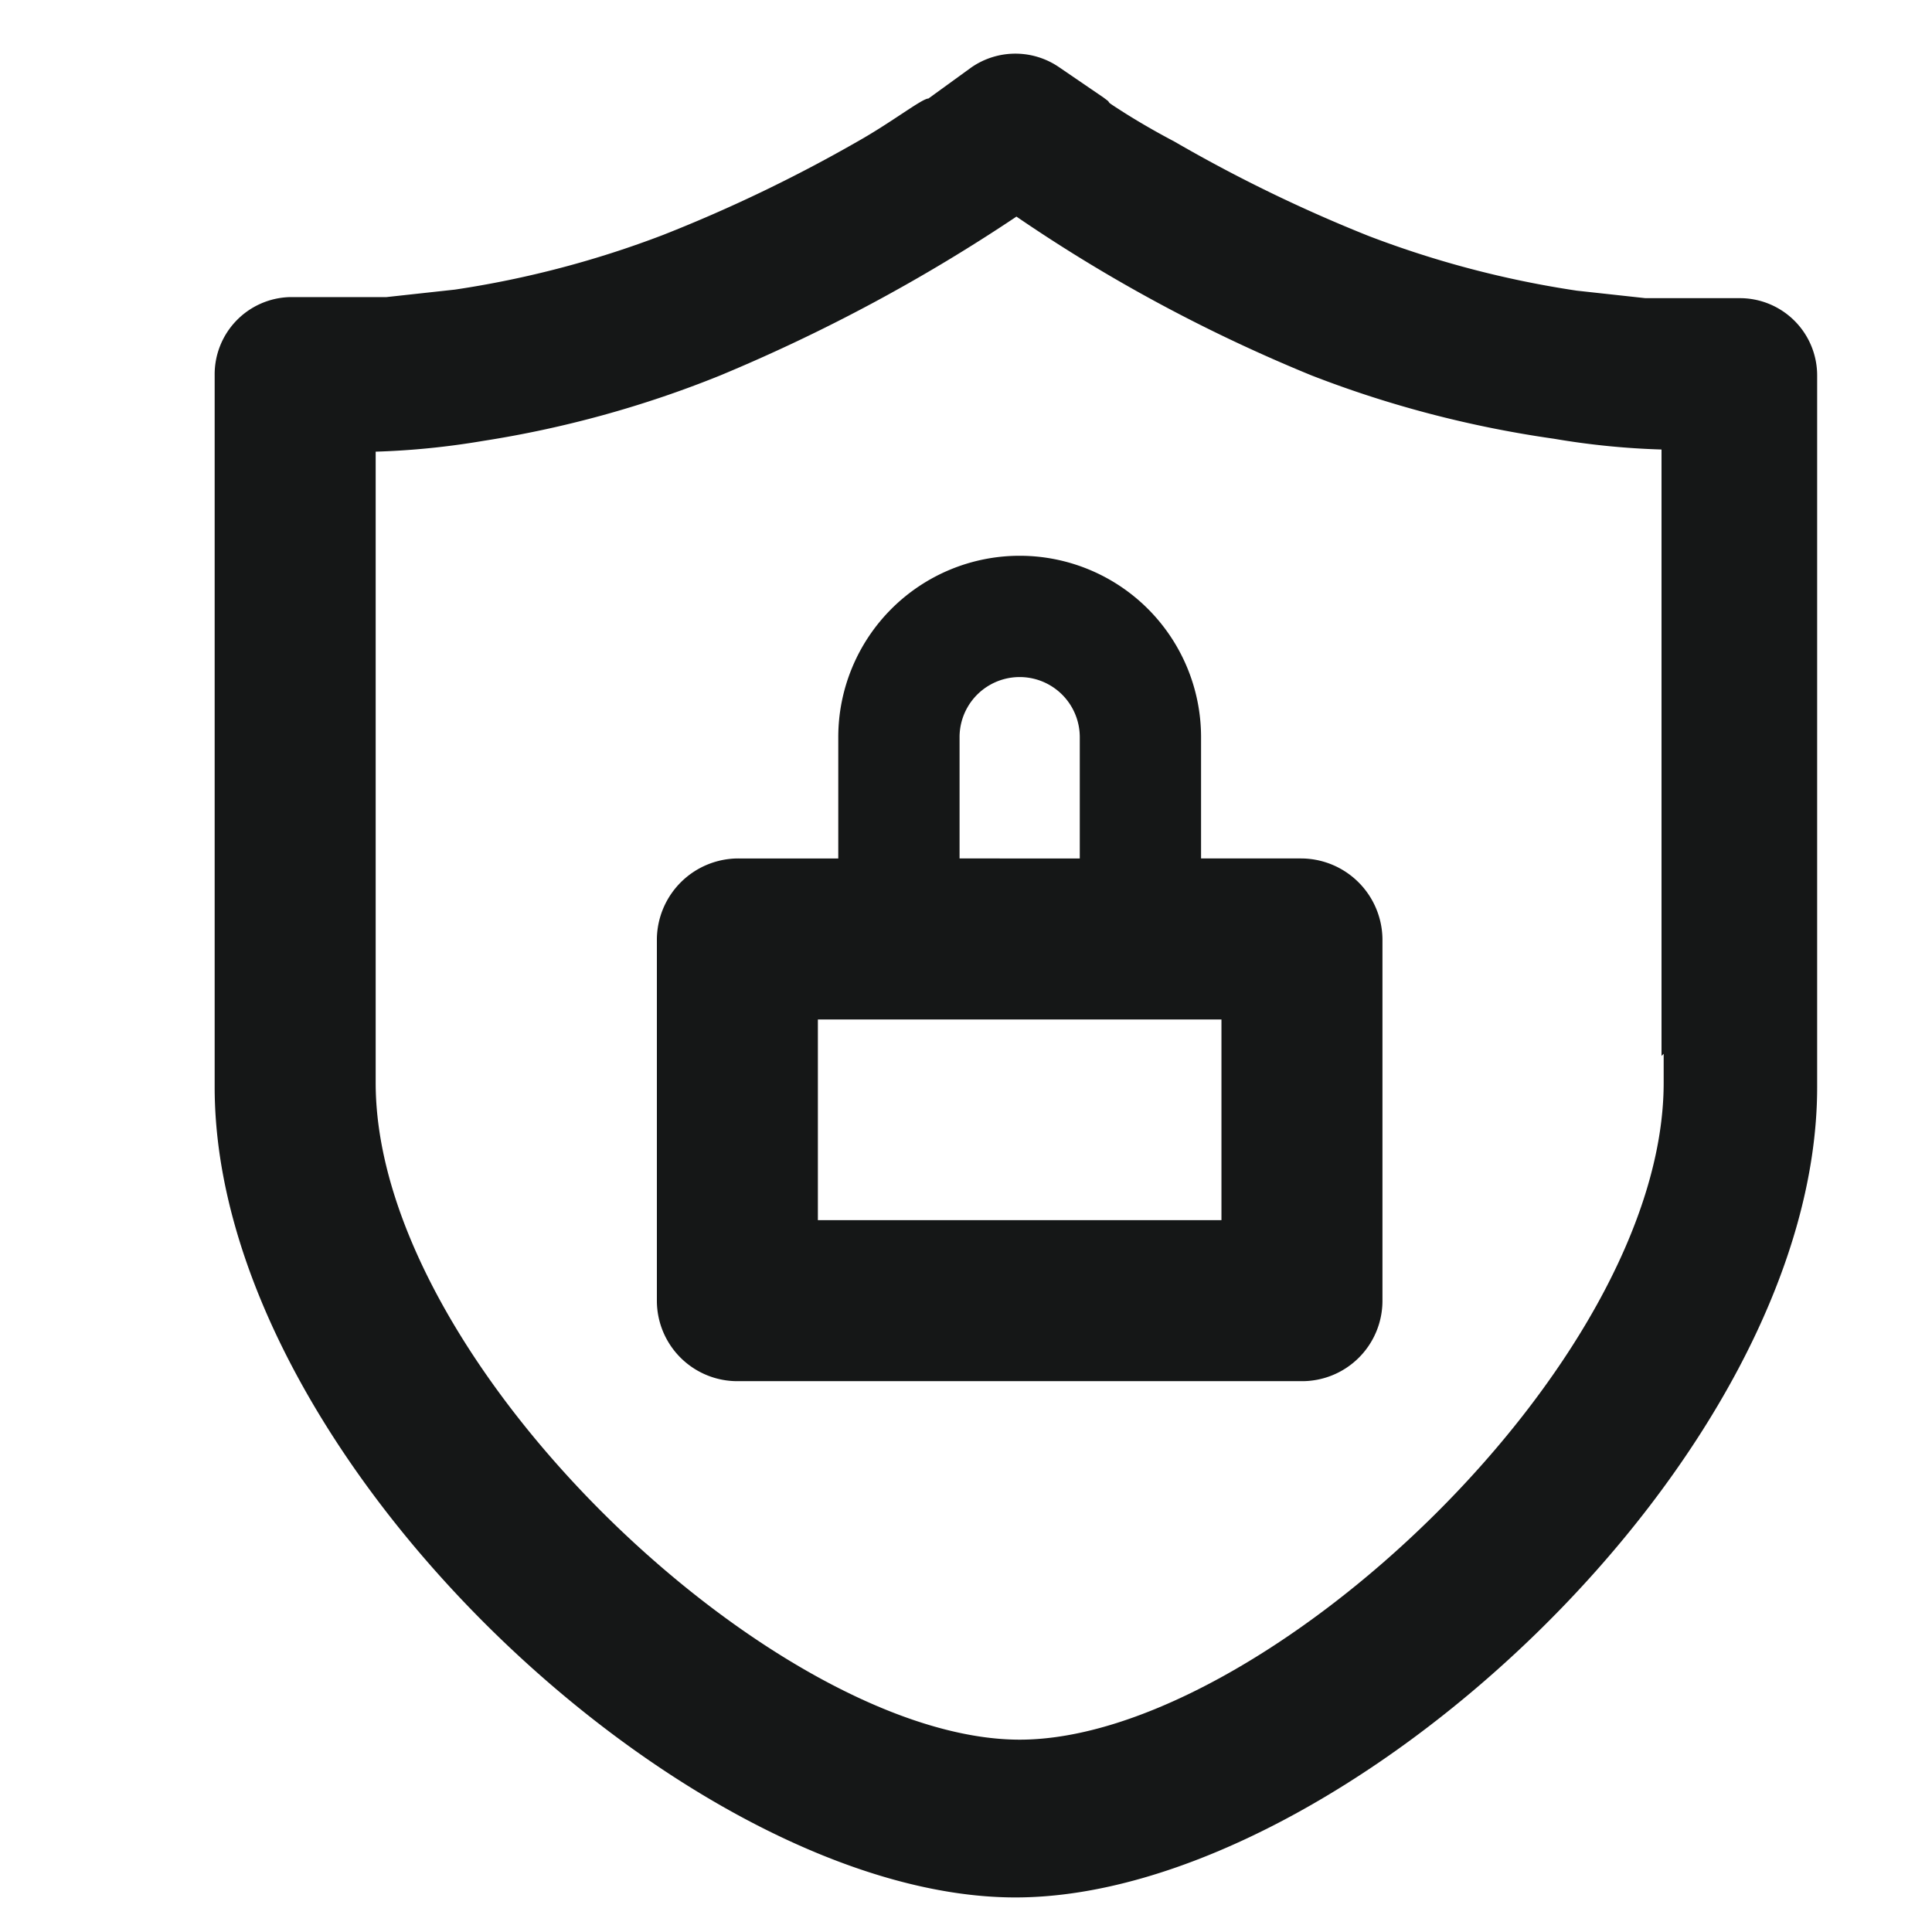 <svg t="1733120869888" class="icon" viewBox="0 0 1024 1024" version="1.1" xmlns="http://www.w3.org/2000/svg" p-id="5260" width="200" height="200"><path d="M963.129 387.868v-188.871a40.96 40.96 0 0 0-40.391-40.96h-50.631l-36.409-3.982a525.596 525.596 0 0 1-110.364-29.013 788.252 788.252 0 0 1-102.969-50.062c-10.809-5.689-20.48-11.378-28.444-16.498-7.964-5.12-5.12-3.413-6.827-5.12l-2.276-1.707-23.324-15.929a40.96 40.96 0 0 0-46.649 0l-22.756 16.498c-3.413 0-19.342 12.516-37.547 22.756a788.48 788.48 0 0 1-102.969 49.493 525.653 525.653 0 0 1-110.364 29.013l-36.409 3.982h-51.2a40.96 40.96 0 0 0-39.822 41.529v377.173c0 196.267 251.449 429.511 424.391 429.511s424.96-233.244 424.96-429.511v-188.302z m-81.351 170.667v15.36c0 149.618-213.333 348.16-341.333 348.16s-341.333-198.542-341.333-348.16v-334.507c19.058-0.569 38.116-2.503 56.889-5.689a568.889 568.889 0 0 0 125.724-34.702 910.222 910.222 0 0 0 157.013-84.196c49.038 33.564 101.49 61.724 156.444 84.196 41.415 16.1 84.594 27.307 128.569 33.564a409.6 409.6 0 0 0 56.889 5.689v321.422l1.138-1.138z" fill="#151717" p-id="5261"></path><path d="M689.493 454.997h-52.907v-64.284a96.142 96.142 0 1 0-192.284 0v64.284h-52.907a43.236 43.236 0 0 0-43.236 42.667v191.716a42.667 42.667 0 0 0 43.236 42.667h298.098a42.61 42.61 0 0 0 43.236-42.667v-191.716a43.236 43.236 0 0 0-43.236-42.667z m-180.907-64.284a31.858 31.858 0 0 1 63.716 0v64.284H508.587v-64.284z m138.809 256H433.493v-106.382h213.902v106.382z" fill="#151717" p-id="5262"></path></svg>
